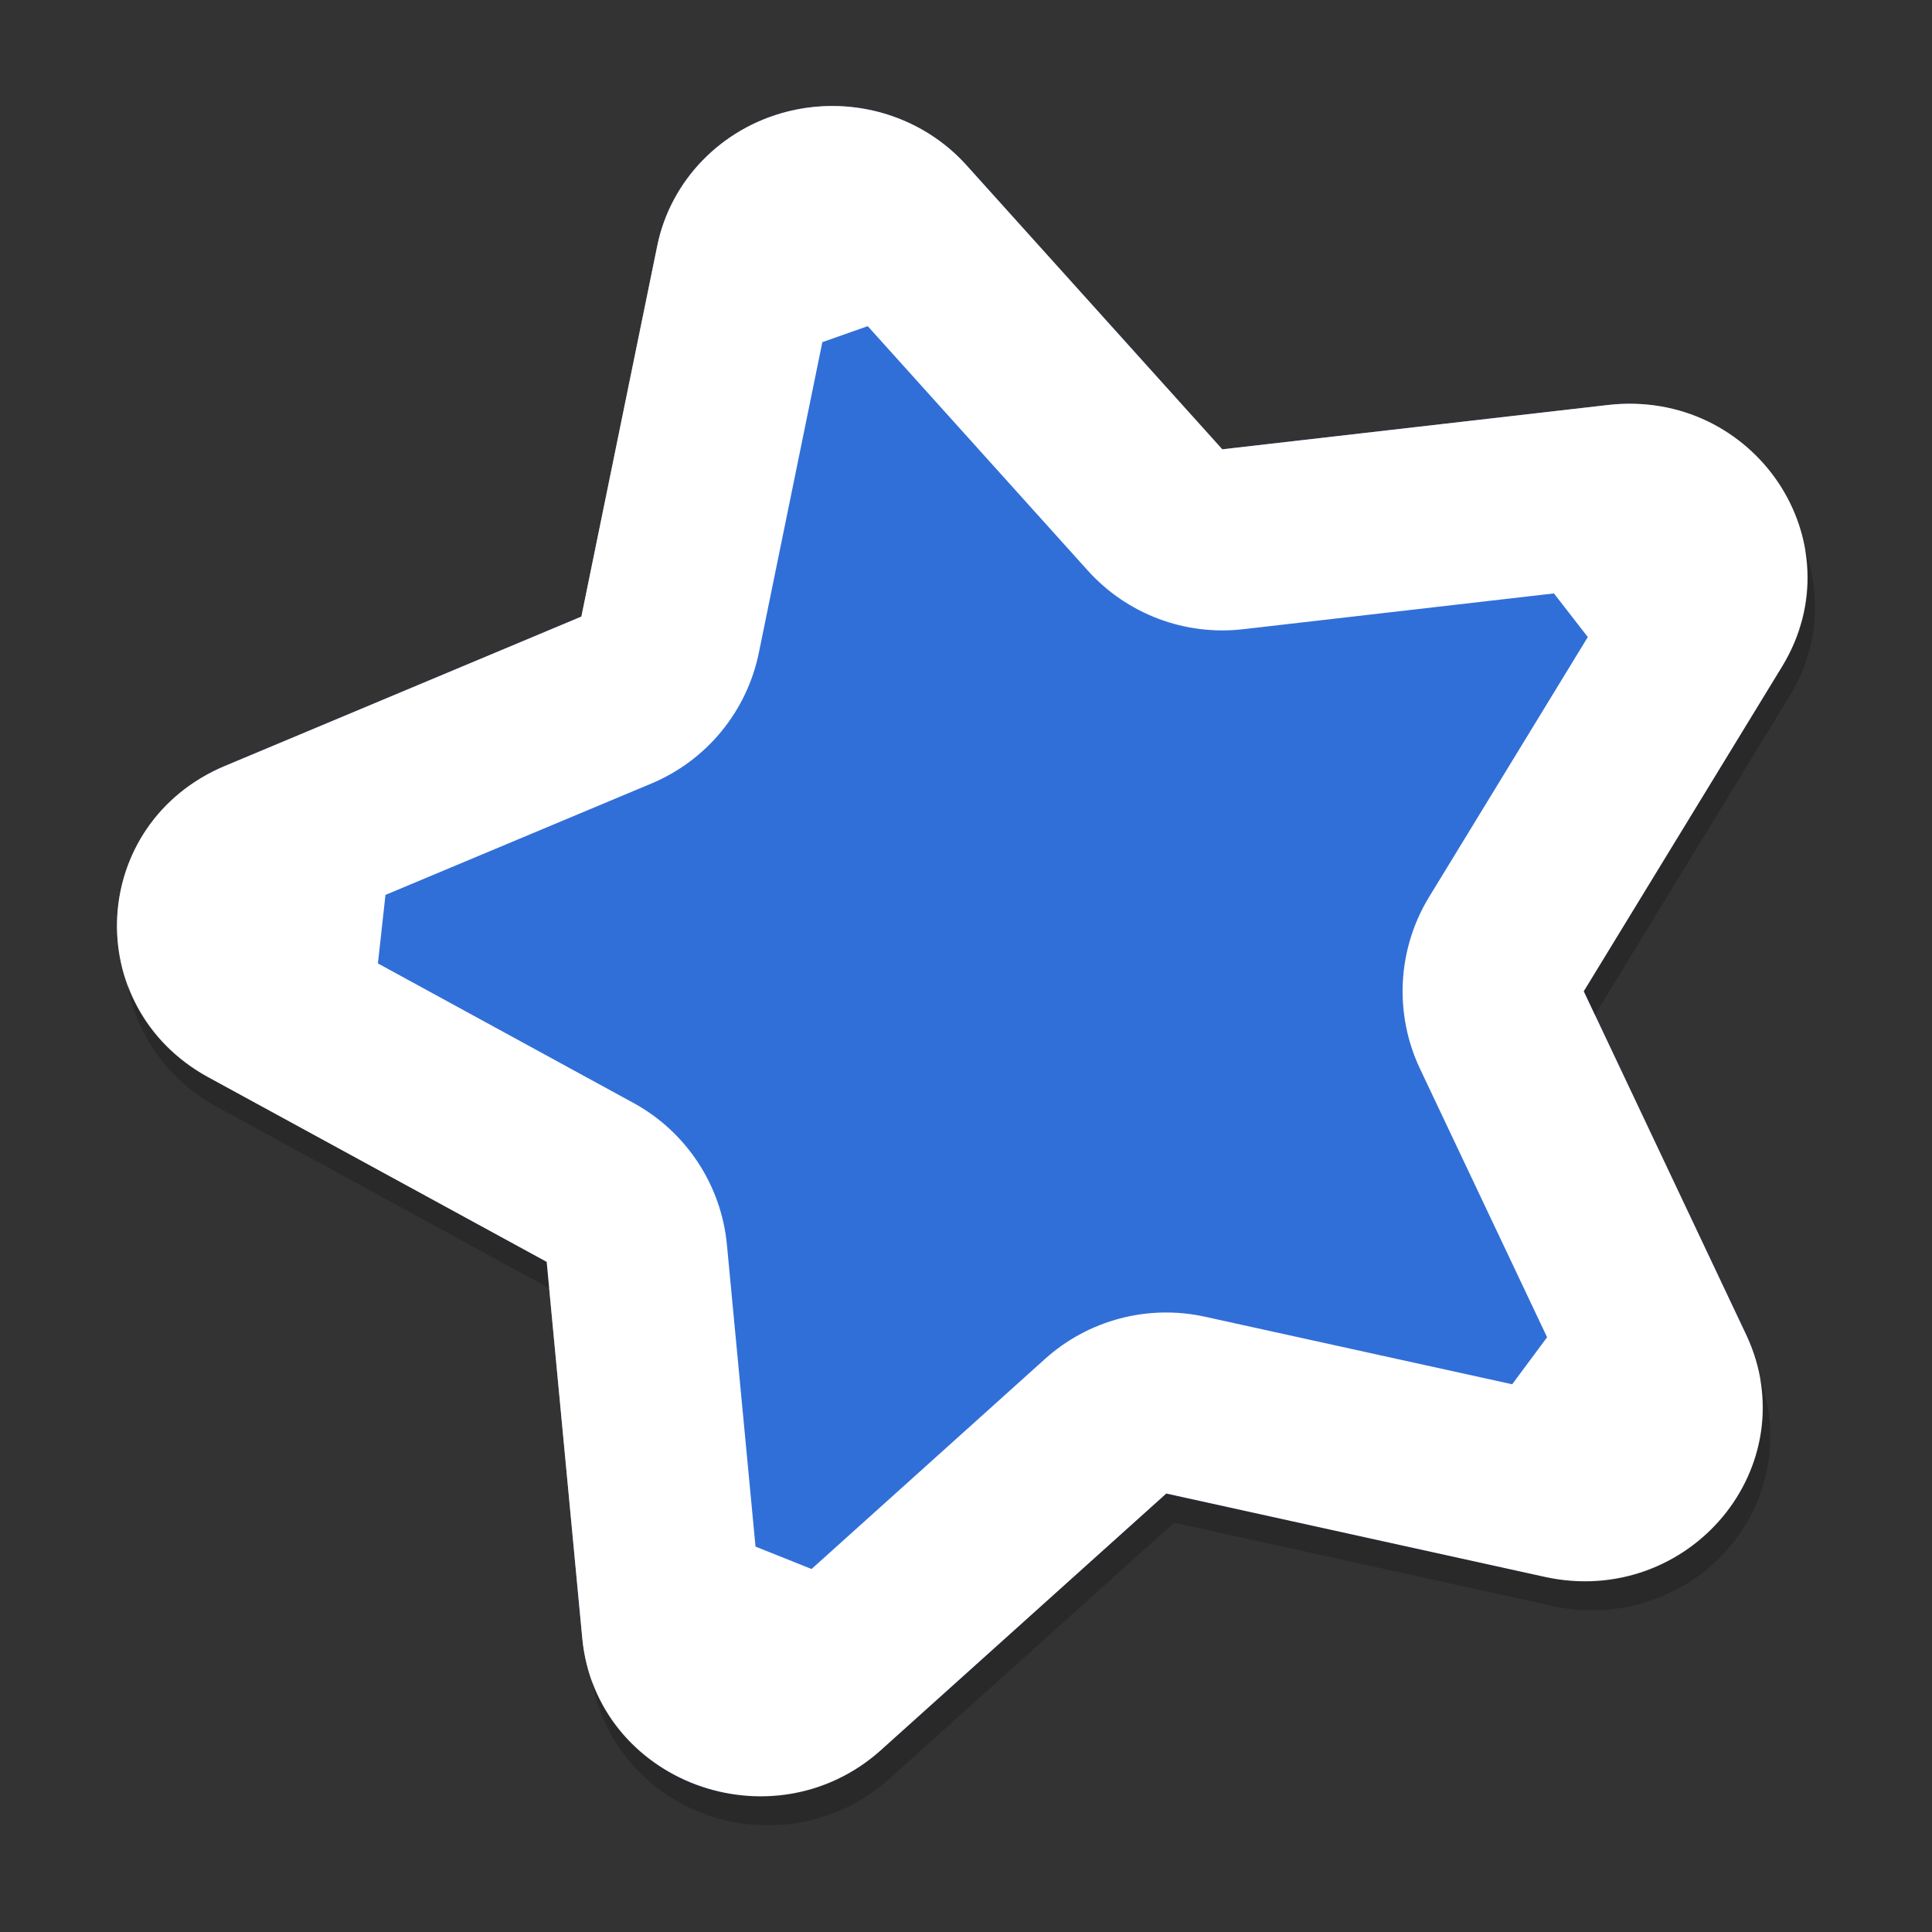 <?xml version="1.0" encoding="UTF-8" standalone="no"?>
<svg
   width="512"
   height="512"
   version="1"
   id="svg682848"
   sodipodi:docname="anki.svg"
   inkscape:version="1.1.2 (0a00cf5339, 2022-02-04)"
   xmlns:inkscape="http://www.inkscape.org/namespaces/inkscape"
   xmlns:sodipodi="http://sodipodi.sourceforge.net/DTD/sodipodi-0.dtd"
   xmlns="http://www.w3.org/2000/svg"
   xmlns:svg="http://www.w3.org/2000/svg">
  <rect width="100%" height="100%" fill="#333333" stroke="none"/>
  <defs
     id="defs682852" />
  <sodipodi:namedview
     id="namedview682850"
     pagecolor="#ffffff"
     bordercolor="#666666"
     borderopacity="1.0"
     inkscape:pageshadow="2"
     inkscape:pageopacity="0.0"
     inkscape:pagecheckerboard="0"
     showgrid="false"
     inkscape:zoom="1.6152344"
     inkscape:cx="255.69045"
     inkscape:cy="256"
     inkscape:window-width="1920"
     inkscape:window-height="1051"
     inkscape:window-x="0"
     inkscape:window-y="29"
     inkscape:window-maximized="1"
     inkscape:current-layer="g682846" />
  <g
     transform="matrix(7.999,0,0,7.999,-3.171,-3590.787)"
     id="g682846">
    <path
       d="m 26.508,452.595 a 5.911,5.757 0 0 0 -4.335,4.451 l -2.514,12.285 -11.813,4.95 a 5.911,5.757 0 0 0 -0.554,10.307 l 11.217,6.123 1.18,12.472 a 5.911,5.757 0 0 0 9.896,3.703 l 9.45,-8.5 12.543,2.76 a 5.911,5.757 0 0 0 6.669,-8.025 l -5.38,-11.376 6.575,-10.766 a 5.911,5.757 0 0 0 -5.772,-8.656 l -12.777,1.467 -8.48,-9.416 a 5.911,5.757 0 0 0 -5.906,-1.778 z"
       style="fill:rgb(19.215%,43.529%,84.705%)"
       id="path682838" />
    <path
       d="m 27.676,452.424 c -0.396,0.019 -0.788,0.076 -1.172,0.172 -2.202,0.549 -3.886,2.278 -4.332,4.449 l -2.515,12.289 -11.812,4.949 c -4.497,1.886 -4.825,7.975 -0.555,10.308 l 11.218,6.12 1.18,12.473 c 0.451,4.748 6.294,6.935 9.894,3.702 l 9.454,-8.5 12.541,2.762 c 4.779,1.049 8.718,-3.693 6.668,-8.026 l -5.378,-11.375 6.574,-10.765 c 2.504,-4.101 -0.908,-9.219 -5.774,-8.659 l -12.776,1.468 -8.481,-9.418 c -1.19,-1.319 -2.933,-2.036 -4.734,-1.949 z m 0.282,5.969 0.008,0.008 c 0,4e-4 -0.01,0.012 -0.008,0.012 0.018,0.001 0.034,0.018 -2e-5,-0.019 z m 1.187,1.317 v 0 l 7.289,8.096 c 1.299,1.442 3.215,2.167 5.144,1.945 l 10.301,-1.186 1.122,1.445 v 0 l -5.256,8.608 c -1.054,1.725 -1.168,3.866 -0.304,5.694 l 4.211,8.896 v 0 L 50.496,494.766 40.322,492.529 c -1.89,-0.417 -3.865,0.104 -5.304,1.398 l -7.734,6.959 -1.857,-0.742 v 0 L 24.48,490.148 c -0.187,-1.984 -1.347,-3.746 -3.096,-4.702 l -8.467,-4.623 v 0 l 0.25,-2.27 8.807,-3.689 c 1.83,-0.765 3.163,-2.385 3.562,-4.328 l 2.105,-10.296 v 0 z"
       style="fill:#ffffff"
       id="path682840"
       sodipodi:nodetypes="ccccccccccccccccccccccccccccccccccccccccccccccccccc" />
    <path
       d="m 26.504,452.596 a 5.911,5.757 0 0 0 -2.534,1.342 5.911,5.757 0 0 0 -0.029,0.022 5.911,5.757 0 0 0 -0.002,5.1e-4 5.911,5.757 0 0 0 -0.001,0.002 5.911,5.757 0 0 0 -0.408,0.409 5.911,5.757 0 0 0 -0.003,0.003 5.911,5.757 0 0 0 -0.365,0.45 5.911,5.757 0 0 0 -0.003,0.003 5.911,5.757 0 0 0 -0.316,0.481 5.911,5.757 0 0 0 -0.27,0.515 5.911,5.757 0 0 0 -0.213,0.534 5.911,5.757 0 0 0 -0.001,0.002 5.911,5.757 0 0 0 -0.156,0.551 5.911,5.757 0 0 0 -0.001,0.002 5.911,5.757 0 0 0 -0.03,0.131 5.911,5.757 0 0 0 5.06e-4,0.002 l -2.514,12.284 -0.002,5.1e-4 -11.811,4.95 a 5.911,5.757 0 0 0 -1.033,0.56 5.911,5.757 0 0 0 -0.466,0.349 5.911,5.757 0 0 0 -0.001,0.002 5.911,5.757 0 0 0 -0.429,0.392 5.911,5.757 0 0 0 -0.001,0.002 5.911,5.757 0 0 0 -0.385,0.433 5.911,5.757 0 0 0 -0.001,0.002 5.911,5.757 0 0 0 -0.34,0.467 5.911,5.757 0 0 0 -0.001,0.002 5.911,5.757 0 0 0 -0.289,0.5 5.911,5.757 0 0 0 -0.001,0.002 5.911,5.757 0 0 0 -0.236,0.524 5.911,5.757 0 0 0 -0.001,0.002 5.911,5.757 0 0 0 -0.182,0.544 5.911,5.757 0 0 0 -0.001,0.002 5.911,5.757 0 0 0 -0.059,0.269 5.911,5.757 0 0 0 -0.065,0.292 5.911,5.757 0 0 0 5.055e-4,0.002 5.911,5.757 0 0 0 0.272,2.885 5.911,5.757 0 0 1 -0.083,-1.185 5.911,5.757 0 0 1 0.003,-0.163 5.911,5.757 0 0 0 -5.057e-4,-0.002 5.911,5.757 0 0 1 0.068,-0.57 5.911,5.757 0 0 0 -5.055e-4,-0.002 5.911,5.757 0 0 1 0.065,-0.292 5.911,5.757 0 0 1 0.059,-0.269 5.911,5.757 0 0 0 0.001,-0.002 5.911,5.757 0 0 1 0.182,-0.544 5.911,5.757 0 0 0 0.001,-0.002 5.911,5.757 0 0 1 0.236,-0.524 5.911,5.757 0 0 0 0.001,-0.002 5.911,5.757 0 0 1 0.289,-0.498 5.911,5.757 0 0 0 0.001,-0.002 5.911,5.757 0 0 1 0.339,-0.469 5.911,5.757 0 0 0 0.001,-0.002 5.911,5.757 0 0 1 0.385,-0.433 5.911,5.757 0 0 0 0.001,-0.002 5.911,5.757 0 0 1 0.429,-0.392 5.911,5.757 0 0 0 0.001,-0.002 5.911,5.757 0 0 1 0.466,-0.349 5.911,5.757 0 0 1 1.033,-0.56 l 11.811,-4.95 0.002,-5.1e-4 2.514,-12.284 a 5.911,5.757 0 0 0 -5.06e-4,-0.002 5.911,5.757 0 0 1 0.027,-0.118 5.911,5.757 0 0 1 0.003,-0.011 5.911,5.757 0 0 1 8.76e-4,-0.004 5.911,5.757 0 0 1 0.05,-0.175 5.911,5.757 0 0 1 0.105,-0.376 5.911,5.757 0 0 0 0.001,-0.002 5.911,5.757 0 0 1 0.213,-0.534 5.911,5.757 0 0 1 0.27,-0.515 5.911,5.757 0 0 1 0.316,-0.481 5.911,5.757 0 0 1 0.003,-0.003 5.911,5.757 0 0 1 0.365,-0.448 5.911,5.757 0 0 1 0.003,-0.003 5.911,5.757 0 0 1 0.408,-0.411 5.911,5.757 0 0 0 0.001,-0.002 5.911,5.757 0 0 0 0.002,-5.1e-4 5.911,5.757 0 0 1 0.029,-0.022 5.911,5.757 0 0 1 2.534,-1.342 5.911,5.757 0 0 1 0.004,-10e-4 5.911,5.757 0 0 1 0.58,-0.113 5.911,5.757 0 0 0 0.002,-5e-4 5.911,5.757 0 0 1 0.587,-0.058 5.911,5.757 0 0 1 0.587,5.5e-4 5.911,5.757 0 0 1 0.004,8.8e-4 5.911,5.757 0 0 1 0.583,0.056 5.911,5.757 0 0 1 1.693,0.509 5.911,5.757 0 0 1 0.514,0.275 5.911,5.757 0 0 1 1.355,1.111 l 8.48,9.415 12.774,-1.468 a 5.911,5.757 0 0 1 6.268,3.818 5.911,5.757 0 0 0 -6.528,-4.786 l -12.775,1.47 -8.48,-9.418 a 5.911,5.757 0 0 0 -1.354,-1.109 5.911,5.757 0 0 0 -0.515,-0.275 5.911,5.757 0 0 0 -0.004,-8.7e-4 5.911,5.757 0 0 0 -0.541,-0.223 5.911,5.757 0 0 0 -1.148,-0.285 5.911,5.757 0 0 0 -0.143,-0.014 5.911,5.757 0 0 0 -0.444,-0.043 5.911,5.757 0 0 0 -0.587,-5.6e-4 5.911,5.757 0 0 0 -1.169,0.172 5.911,5.757 0 0 0 -0.004,0.001 z m -7.914,38.986 1.099,11.601 a 5.911,5.757 0 0 0 0.322,1.392 5.911,5.757 0 0 1 -0.064,-0.426 l -1.18,-12.471 z m 34.646,-9.053 -0.111,0.183 5.381,11.376 a 5.911,5.757 0 0 1 0.194,0.482 5.911,5.757 0 0 0 -0.453,-1.448 z"
       style="opacity:0.2;fill:rgb(100.000%,100.000%,100.000%)"
       id="path682842" />
    <path
       d="m 4.625,481.518 a 5.911,5.757 0 0 0 2.924,4.039 l 7.42,4.048 3.622,1.978 -0.081,-0.87 -3.799,-2.074 -7.42,-4.048 a 5.911,5.757 0 0 1 -2.666,-3.073 z m 55.57,-14.411 a 5.911,5.757 0 0 1 0.02,1.713 5.911,5.757 0 0 0 5.17e-4,0.002 5.911,5.757 0 0 1 -0.108,0.563 5.911,5.757 0 0 1 -0.065,0.211 5.911,5.757 0 0 1 -0.103,0.341 5.911,5.757 0 0 1 -0.223,0.535 5.911,5.757 0 0 1 -0.274,0.508 l -6.576,10.766 0.369,0.783 6.464,-10.582 0.002,-5.2e-4 a 5.911,5.757 0 0 0 0.274,-0.508 5.911,5.757 0 0 0 -5.18e-4,-0.002 5.911,5.757 0 0 0 0.224,-0.531 5.911,5.757 0 0 0 -5.17e-4,-0.002 5.911,5.757 0 0 0 0.103,-0.341 5.911,5.757 0 0 0 0.065,-0.211 5.911,5.757 0 0 0 0.108,-0.563 5.911,5.757 0 0 0 -5.17e-4,-0.002 5.911,5.757 0 0 0 -0.279,-2.679 z m -21.158,31.28 -9.45,8.499 a 5.911,5.757 0 0 1 -5.061,1.433 5.911,5.757 0 0 0 -0.002,5.2e-4 5.911,5.757 0 0 1 -2.18,-0.845 5.911,5.757 0 0 1 -1.32,-1.147 5.911,5.757 0 0 1 -0.354,-0.459 5.911,5.757 0 0 0 -5.17e-4,-0.002 5.911,5.757 0 0 1 -0.304,-0.493 5.911,5.757 0 0 1 -0.252,-0.519 5.911,5.757 0 0 0 -5.17e-4,-0.002 5.911,5.757 0 0 1 -0.101,-0.278 5.911,5.757 0 0 0 0.36,1.244 5.911,5.757 0 0 0 5.17e-4,0.002 5.911,5.757 0 0 0 0.252,0.519 5.911,5.757 0 0 0 0.304,0.493 5.911,5.757 0 0 0 0.354,0.461 5.911,5.757 0 0 0 1.829,1.437 5.911,5.757 0 0 0 0.537,0.238 5.911,5.757 0 0 0 0.557,0.186 5.911,5.757 0 0 0 0.002,-5.2e-4 5.911,5.757 0 0 0 0.575,0.131 5.911,5.757 0 0 0 0.002,-5.2e-4 5.911,5.757 0 0 0 5.061,-1.433 l 9.45,-8.501 12.541,2.762 0.002,-5.2e-4 a 5.911,5.757 0 0 0 0.581,0.099 5.911,5.757 0 0 0 0.002,-5.1e-4 5.911,5.757 0 0 0 0.587,0.041 5.911,5.757 0 0 0 0.002,-5.2e-4 5.911,5.757 0 0 0 1.175,-0.088 5.911,5.757 0 0 0 0.002,-5.2e-4 5.911,5.757 0 0 0 0.576,-0.13 5.911,5.757 0 0 0 0.559,-0.186 5.911,5.757 0 0 0 1.047,-0.529 5.911,5.757 0 0 0 2.333,-6.75 5.911,5.757 0 0 1 -1.272,4.64 5.911,5.757 0 0 0 -0.002,5.2e-4 5.911,5.757 0 0 1 -1.826,1.433 5.911,5.757 0 0 1 -0.538,0.239 5.911,5.757 0 0 1 -0.559,0.186 5.911,5.757 0 0 1 -0.576,0.13 5.911,5.757 0 0 0 -0.002,5.2e-4 5.911,5.757 0 0 1 -0.583,0.073 5.911,5.757 0 0 1 -0.004,10e-4 5.911,5.757 0 0 1 -1.178,-0.026 5.911,5.757 0 0 0 -0.002,5.1e-4 5.911,5.757 0 0 1 -0.581,-0.099 l -0.002,5.2e-4 -4.283,-0.943 z"
       style="opacity:0.2"
       id="path682844" />
  </g>
</svg>
